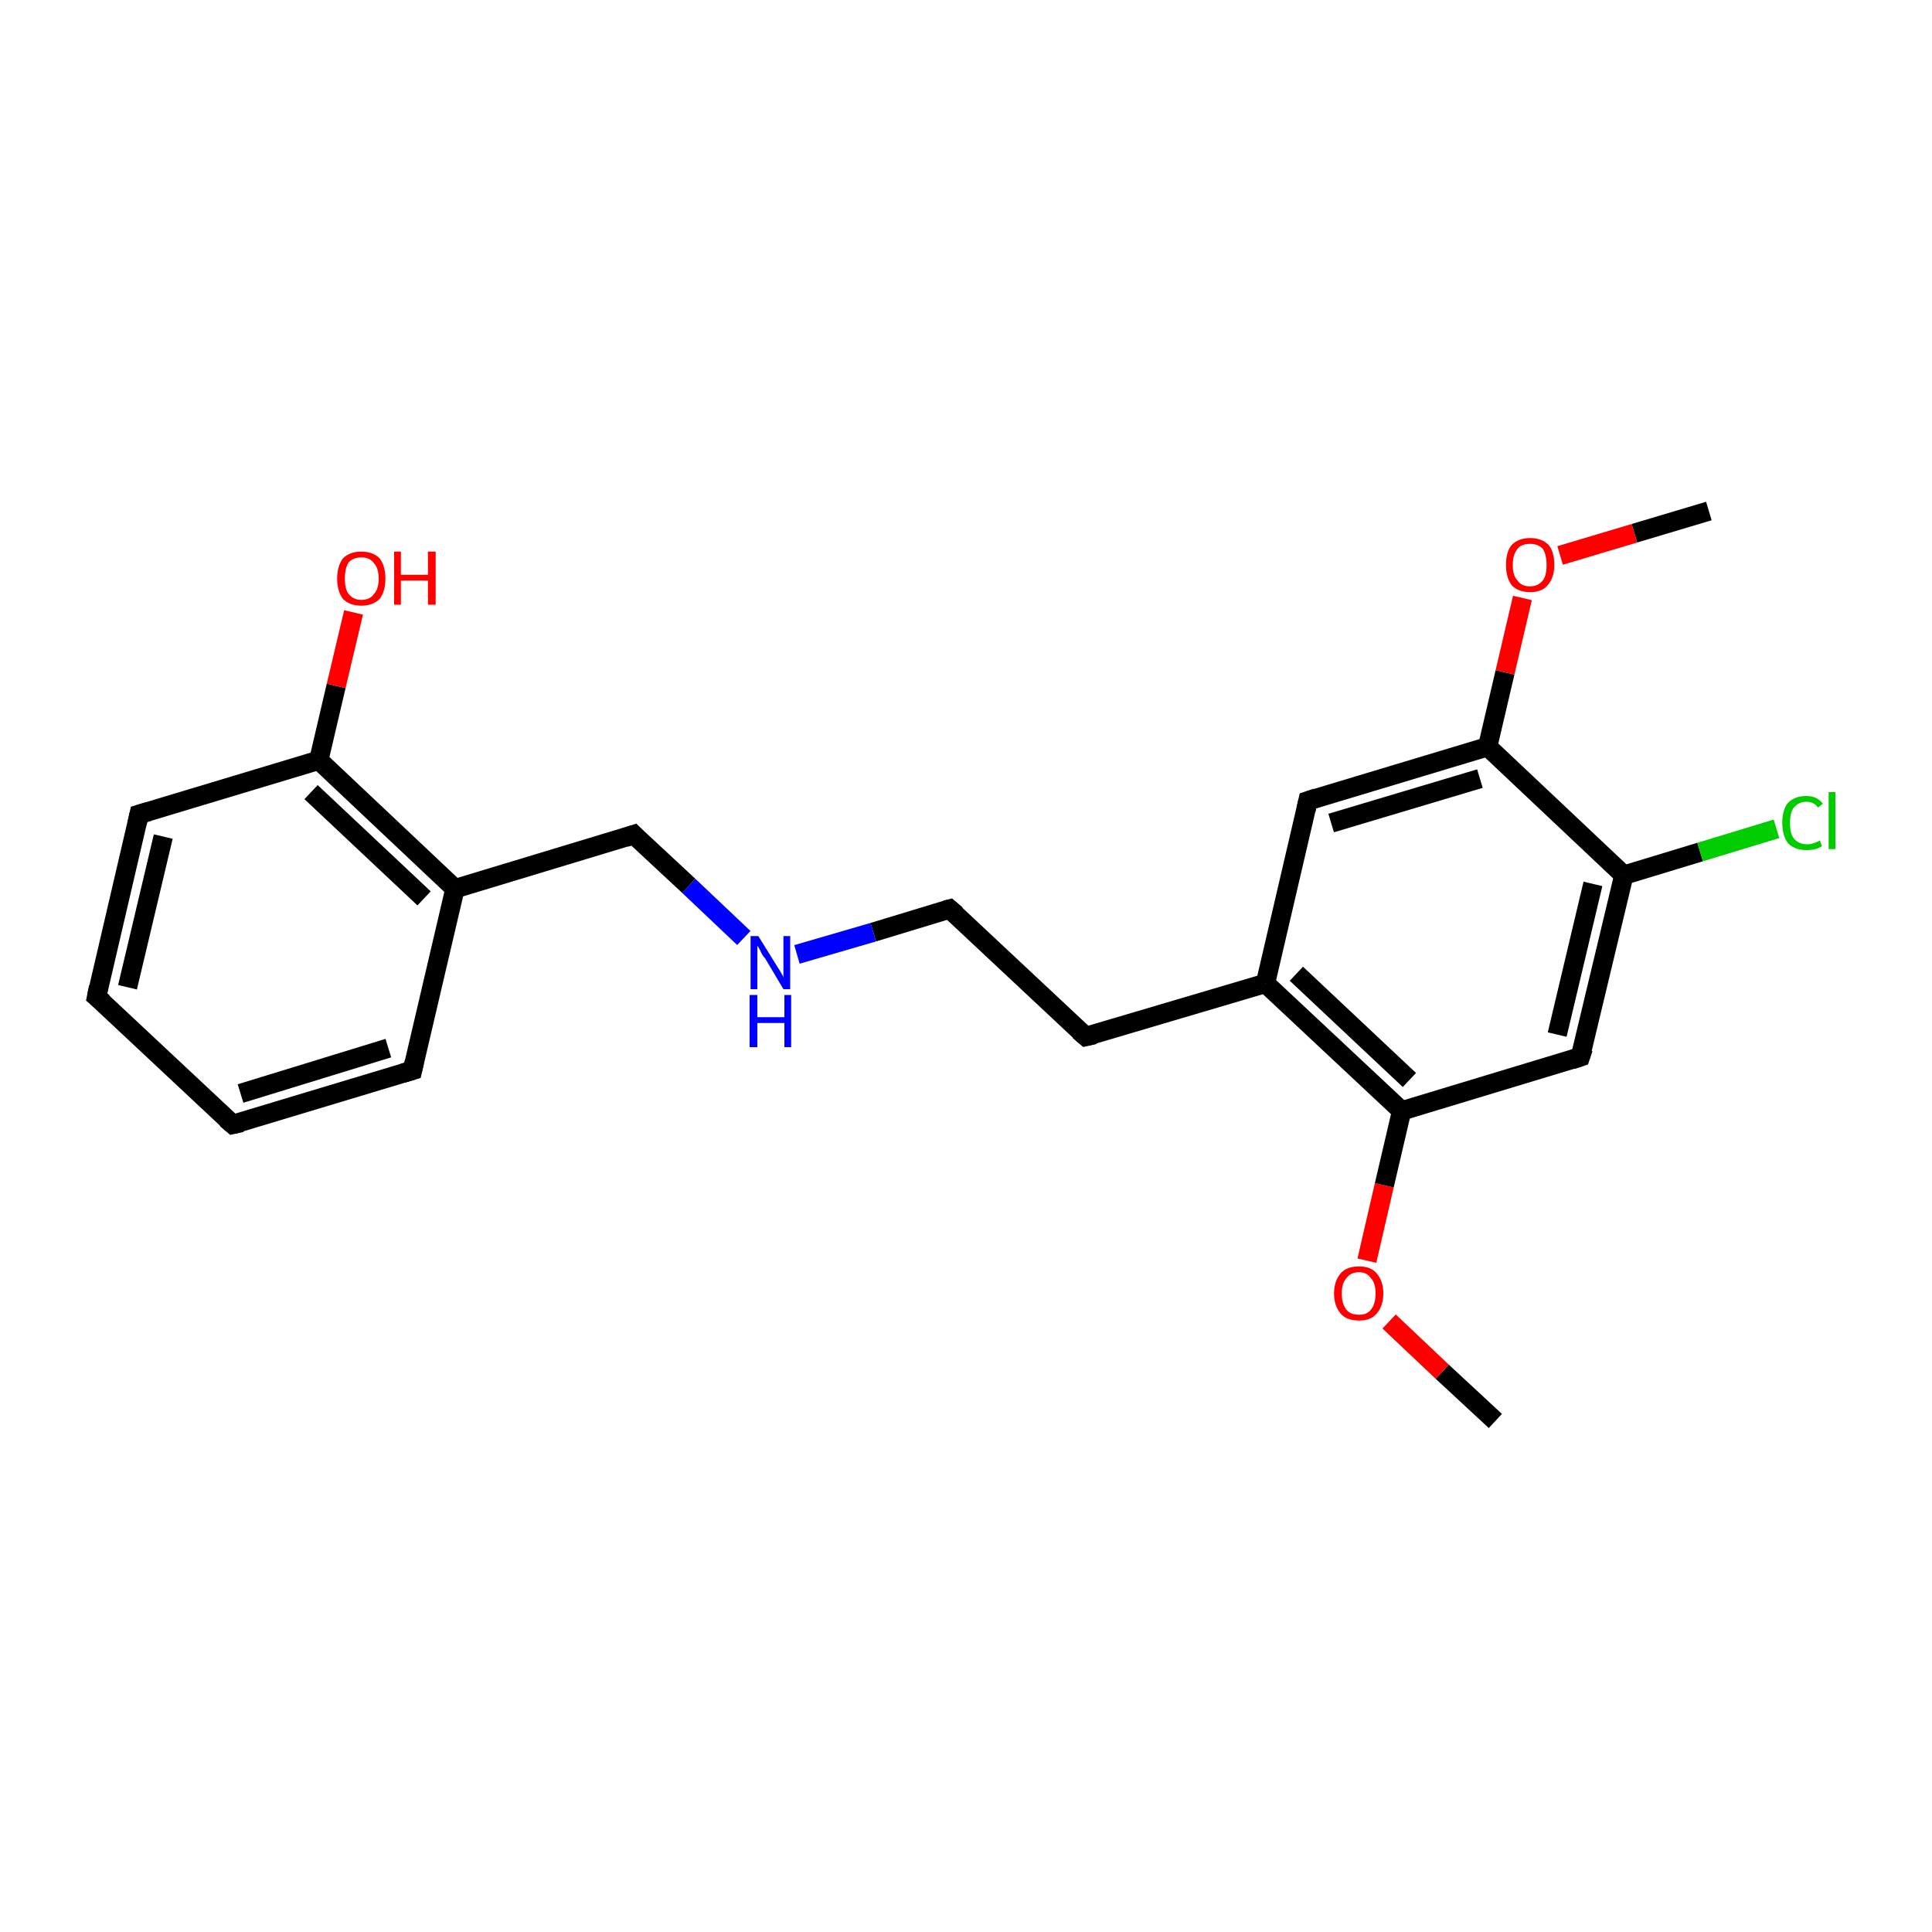 <?xml version='1.0' encoding='iso-8859-1'?>
<svg version='1.1' baseProfile='full'
              xmlns='http://www.w3.org/2000/svg'
                      xmlns:rdkit='http://www.rdkit.org/xml'
                      xmlns:xlink='http://www.w3.org/1999/xlink'
                  xml:space='preserve'
width='200px' height='200px' viewBox='0 0 200 200'>
<!-- END OF HEADER -->
<rect style='opacity:1.0;fill:#FFFFFF;stroke:none' width='200.0' height='200.0' x='0.0' y='0.0'> </rect>
<path class='bond-0 atom-0 atom-1' d='M 154.8,147.1 L 149.3,142.0' style='fill:none;fill-rule:evenodd;stroke:#000000;stroke-width:2.0px;stroke-linecap:butt;stroke-linejoin:miter;stroke-opacity:1' />
<path class='bond-0 atom-0 atom-1' d='M 149.3,142.0 L 143.8,136.8' style='fill:none;fill-rule:evenodd;stroke:#FF0000;stroke-width:2.0px;stroke-linecap:butt;stroke-linejoin:miter;stroke-opacity:1' />
<path class='bond-1 atom-1 atom-2' d='M 141.5,130.5 L 143.3,122.7' style='fill:none;fill-rule:evenodd;stroke:#FF0000;stroke-width:2.0px;stroke-linecap:butt;stroke-linejoin:miter;stroke-opacity:1' />
<path class='bond-1 atom-1 atom-2' d='M 143.3,122.7 L 145.1,115.0' style='fill:none;fill-rule:evenodd;stroke:#000000;stroke-width:2.0px;stroke-linecap:butt;stroke-linejoin:miter;stroke-opacity:1' />
<path class='bond-2 atom-2 atom-3' d='M 145.1,115.0 L 131.0,101.8' style='fill:none;fill-rule:evenodd;stroke:#000000;stroke-width:2.0px;stroke-linecap:butt;stroke-linejoin:miter;stroke-opacity:1' />
<path class='bond-2 atom-2 atom-3' d='M 145.9,111.8 L 134.2,100.8' style='fill:none;fill-rule:evenodd;stroke:#000000;stroke-width:2.0px;stroke-linecap:butt;stroke-linejoin:miter;stroke-opacity:1' />
<path class='bond-3 atom-3 atom-4' d='M 131.0,101.8 L 112.4,107.3' style='fill:none;fill-rule:evenodd;stroke:#000000;stroke-width:2.0px;stroke-linecap:butt;stroke-linejoin:miter;stroke-opacity:1' />
<path class='bond-4 atom-4 atom-5' d='M 112.4,107.3 L 98.3,94.1' style='fill:none;fill-rule:evenodd;stroke:#000000;stroke-width:2.0px;stroke-linecap:butt;stroke-linejoin:miter;stroke-opacity:1' />
<path class='bond-5 atom-5 atom-6' d='M 98.3,94.1 L 90.4,96.5' style='fill:none;fill-rule:evenodd;stroke:#000000;stroke-width:2.0px;stroke-linecap:butt;stroke-linejoin:miter;stroke-opacity:1' />
<path class='bond-5 atom-5 atom-6' d='M 90.4,96.5 L 82.5,98.8' style='fill:none;fill-rule:evenodd;stroke:#0000FF;stroke-width:2.0px;stroke-linecap:butt;stroke-linejoin:miter;stroke-opacity:1' />
<path class='bond-6 atom-6 atom-7' d='M 77.0,97.1 L 71.3,91.7' style='fill:none;fill-rule:evenodd;stroke:#0000FF;stroke-width:2.0px;stroke-linecap:butt;stroke-linejoin:miter;stroke-opacity:1' />
<path class='bond-6 atom-6 atom-7' d='M 71.3,91.7 L 65.6,86.4' style='fill:none;fill-rule:evenodd;stroke:#000000;stroke-width:2.0px;stroke-linecap:butt;stroke-linejoin:miter;stroke-opacity:1' />
<path class='bond-7 atom-7 atom-8' d='M 65.6,86.4 L 47.1,92.0' style='fill:none;fill-rule:evenodd;stroke:#000000;stroke-width:2.0px;stroke-linecap:butt;stroke-linejoin:miter;stroke-opacity:1' />
<path class='bond-8 atom-8 atom-9' d='M 47.1,92.0 L 33.0,78.7' style='fill:none;fill-rule:evenodd;stroke:#000000;stroke-width:2.0px;stroke-linecap:butt;stroke-linejoin:miter;stroke-opacity:1' />
<path class='bond-8 atom-8 atom-9' d='M 43.9,93.0 L 32.2,82.0' style='fill:none;fill-rule:evenodd;stroke:#000000;stroke-width:2.0px;stroke-linecap:butt;stroke-linejoin:miter;stroke-opacity:1' />
<path class='bond-9 atom-9 atom-10' d='M 33.0,78.7 L 34.8,71.0' style='fill:none;fill-rule:evenodd;stroke:#000000;stroke-width:2.0px;stroke-linecap:butt;stroke-linejoin:miter;stroke-opacity:1' />
<path class='bond-9 atom-9 atom-10' d='M 34.8,71.0 L 36.6,63.4' style='fill:none;fill-rule:evenodd;stroke:#FF0000;stroke-width:2.0px;stroke-linecap:butt;stroke-linejoin:miter;stroke-opacity:1' />
<path class='bond-10 atom-9 atom-11' d='M 33.0,78.7 L 14.4,84.3' style='fill:none;fill-rule:evenodd;stroke:#000000;stroke-width:2.0px;stroke-linecap:butt;stroke-linejoin:miter;stroke-opacity:1' />
<path class='bond-11 atom-11 atom-12' d='M 14.4,84.3 L 10.0,103.2' style='fill:none;fill-rule:evenodd;stroke:#000000;stroke-width:2.0px;stroke-linecap:butt;stroke-linejoin:miter;stroke-opacity:1' />
<path class='bond-11 atom-11 atom-12' d='M 16.9,86.6 L 13.2,102.2' style='fill:none;fill-rule:evenodd;stroke:#000000;stroke-width:2.0px;stroke-linecap:butt;stroke-linejoin:miter;stroke-opacity:1' />
<path class='bond-12 atom-12 atom-13' d='M 10.0,103.2 L 24.1,116.4' style='fill:none;fill-rule:evenodd;stroke:#000000;stroke-width:2.0px;stroke-linecap:butt;stroke-linejoin:miter;stroke-opacity:1' />
<path class='bond-13 atom-13 atom-14' d='M 24.1,116.4 L 42.7,110.8' style='fill:none;fill-rule:evenodd;stroke:#000000;stroke-width:2.0px;stroke-linecap:butt;stroke-linejoin:miter;stroke-opacity:1' />
<path class='bond-13 atom-13 atom-14' d='M 24.9,113.2 L 40.2,108.5' style='fill:none;fill-rule:evenodd;stroke:#000000;stroke-width:2.0px;stroke-linecap:butt;stroke-linejoin:miter;stroke-opacity:1' />
<path class='bond-14 atom-3 atom-15' d='M 131.0,101.8 L 135.4,82.9' style='fill:none;fill-rule:evenodd;stroke:#000000;stroke-width:2.0px;stroke-linecap:butt;stroke-linejoin:miter;stroke-opacity:1' />
<path class='bond-15 atom-15 atom-16' d='M 135.4,82.9 L 154.0,77.3' style='fill:none;fill-rule:evenodd;stroke:#000000;stroke-width:2.0px;stroke-linecap:butt;stroke-linejoin:miter;stroke-opacity:1' />
<path class='bond-15 atom-15 atom-16' d='M 137.8,85.2 L 153.2,80.6' style='fill:none;fill-rule:evenodd;stroke:#000000;stroke-width:2.0px;stroke-linecap:butt;stroke-linejoin:miter;stroke-opacity:1' />
<path class='bond-16 atom-16 atom-17' d='M 154.0,77.3 L 155.8,69.6' style='fill:none;fill-rule:evenodd;stroke:#000000;stroke-width:2.0px;stroke-linecap:butt;stroke-linejoin:miter;stroke-opacity:1' />
<path class='bond-16 atom-16 atom-17' d='M 155.8,69.6 L 157.6,61.9' style='fill:none;fill-rule:evenodd;stroke:#FF0000;stroke-width:2.0px;stroke-linecap:butt;stroke-linejoin:miter;stroke-opacity:1' />
<path class='bond-17 atom-17 atom-18' d='M 161.5,57.5 L 169.2,55.2' style='fill:none;fill-rule:evenodd;stroke:#FF0000;stroke-width:2.0px;stroke-linecap:butt;stroke-linejoin:miter;stroke-opacity:1' />
<path class='bond-17 atom-17 atom-18' d='M 169.2,55.2 L 176.9,52.9' style='fill:none;fill-rule:evenodd;stroke:#000000;stroke-width:2.0px;stroke-linecap:butt;stroke-linejoin:miter;stroke-opacity:1' />
<path class='bond-18 atom-16 atom-19' d='M 154.0,77.3 L 168.1,90.6' style='fill:none;fill-rule:evenodd;stroke:#000000;stroke-width:2.0px;stroke-linecap:butt;stroke-linejoin:miter;stroke-opacity:1' />
<path class='bond-19 atom-19 atom-20' d='M 168.1,90.6 L 176.0,88.2' style='fill:none;fill-rule:evenodd;stroke:#000000;stroke-width:2.0px;stroke-linecap:butt;stroke-linejoin:miter;stroke-opacity:1' />
<path class='bond-19 atom-19 atom-20' d='M 176.0,88.2 L 183.9,85.8' style='fill:none;fill-rule:evenodd;stroke:#00CC00;stroke-width:2.0px;stroke-linecap:butt;stroke-linejoin:miter;stroke-opacity:1' />
<path class='bond-20 atom-19 atom-21' d='M 168.1,90.6 L 163.6,109.4' style='fill:none;fill-rule:evenodd;stroke:#000000;stroke-width:2.0px;stroke-linecap:butt;stroke-linejoin:miter;stroke-opacity:1' />
<path class='bond-20 atom-19 atom-21' d='M 164.9,91.5 L 161.2,107.1' style='fill:none;fill-rule:evenodd;stroke:#000000;stroke-width:2.0px;stroke-linecap:butt;stroke-linejoin:miter;stroke-opacity:1' />
<path class='bond-21 atom-21 atom-2' d='M 163.6,109.4 L 145.1,115.0' style='fill:none;fill-rule:evenodd;stroke:#000000;stroke-width:2.0px;stroke-linecap:butt;stroke-linejoin:miter;stroke-opacity:1' />
<path class='bond-22 atom-14 atom-8' d='M 42.7,110.8 L 47.1,92.0' style='fill:none;fill-rule:evenodd;stroke:#000000;stroke-width:2.0px;stroke-linecap:butt;stroke-linejoin:miter;stroke-opacity:1' />
<path d='M 113.3,107.1 L 112.4,107.3 L 111.7,106.7' style='fill:none;stroke:#000000;stroke-width:2.0px;stroke-linecap:butt;stroke-linejoin:miter;stroke-miterlimit:10;stroke-opacity:1;' />
<path d='M 99.0,94.7 L 98.3,94.1 L 97.9,94.2' style='fill:none;stroke:#000000;stroke-width:2.0px;stroke-linecap:butt;stroke-linejoin:miter;stroke-miterlimit:10;stroke-opacity:1;' />
<path d='M 65.9,86.7 L 65.6,86.4 L 64.7,86.7' style='fill:none;stroke:#000000;stroke-width:2.0px;stroke-linecap:butt;stroke-linejoin:miter;stroke-miterlimit:10;stroke-opacity:1;' />
<path d='M 15.4,84.0 L 14.4,84.3 L 14.2,85.2' style='fill:none;stroke:#000000;stroke-width:2.0px;stroke-linecap:butt;stroke-linejoin:miter;stroke-miterlimit:10;stroke-opacity:1;' />
<path d='M 10.2,102.2 L 10.0,103.2 L 10.7,103.8' style='fill:none;stroke:#000000;stroke-width:2.0px;stroke-linecap:butt;stroke-linejoin:miter;stroke-miterlimit:10;stroke-opacity:1;' />
<path d='M 23.4,115.8 L 24.1,116.4 L 25.0,116.2' style='fill:none;stroke:#000000;stroke-width:2.0px;stroke-linecap:butt;stroke-linejoin:miter;stroke-miterlimit:10;stroke-opacity:1;' />
<path d='M 41.7,111.1 L 42.7,110.8 L 42.9,109.9' style='fill:none;stroke:#000000;stroke-width:2.0px;stroke-linecap:butt;stroke-linejoin:miter;stroke-miterlimit:10;stroke-opacity:1;' />
<path d='M 135.2,83.8 L 135.4,82.9 L 136.3,82.6' style='fill:none;stroke:#000000;stroke-width:2.0px;stroke-linecap:butt;stroke-linejoin:miter;stroke-miterlimit:10;stroke-opacity:1;' />
<path d='M 163.9,108.5 L 163.6,109.4 L 162.7,109.7' style='fill:none;stroke:#000000;stroke-width:2.0px;stroke-linecap:butt;stroke-linejoin:miter;stroke-miterlimit:10;stroke-opacity:1;' />
<path class='atom-1' d='M 138.1 133.9
Q 138.1 132.6, 138.8 131.8
Q 139.4 131.1, 140.7 131.1
Q 141.9 131.1, 142.5 131.8
Q 143.2 132.6, 143.2 133.9
Q 143.2 135.2, 142.5 136.0
Q 141.9 136.7, 140.7 136.7
Q 139.4 136.7, 138.8 136.0
Q 138.1 135.2, 138.1 133.9
M 140.7 136.1
Q 141.5 136.1, 141.9 135.6
Q 142.4 135.0, 142.4 133.9
Q 142.4 132.8, 141.9 132.3
Q 141.5 131.7, 140.7 131.7
Q 139.8 131.7, 139.4 132.3
Q 138.9 132.8, 138.9 133.9
Q 138.9 135.0, 139.4 135.6
Q 139.8 136.1, 140.7 136.1
' fill='#FF0000'/>
<path class='atom-6' d='M 78.5 96.9
L 80.3 99.8
Q 80.5 100.1, 80.8 100.6
Q 81.1 101.1, 81.1 101.2
L 81.1 96.9
L 81.8 96.9
L 81.8 102.4
L 81.1 102.4
L 79.2 99.2
Q 78.9 98.9, 78.7 98.4
Q 78.5 98.0, 78.4 97.9
L 78.4 102.4
L 77.7 102.4
L 77.7 96.9
L 78.5 96.9
' fill='#0000FF'/>
<path class='atom-6' d='M 77.6 103.0
L 78.4 103.0
L 78.4 105.3
L 81.2 105.3
L 81.2 103.0
L 81.9 103.0
L 81.9 108.4
L 81.2 108.4
L 81.2 105.9
L 78.4 105.9
L 78.4 108.4
L 77.6 108.4
L 77.6 103.0
' fill='#0000FF'/>
<path class='atom-10' d='M 34.9 59.9
Q 34.9 58.6, 35.5 57.8
Q 36.2 57.1, 37.4 57.1
Q 38.6 57.1, 39.3 57.8
Q 39.9 58.6, 39.9 59.9
Q 39.9 61.2, 39.3 62.0
Q 38.6 62.7, 37.4 62.7
Q 36.2 62.7, 35.5 62.0
Q 34.9 61.2, 34.9 59.9
M 37.4 62.1
Q 38.3 62.1, 38.7 61.5
Q 39.2 61.0, 39.2 59.9
Q 39.2 58.8, 38.7 58.3
Q 38.3 57.7, 37.4 57.7
Q 36.6 57.7, 36.1 58.2
Q 35.7 58.8, 35.7 59.9
Q 35.7 61.0, 36.1 61.5
Q 36.6 62.1, 37.4 62.1
' fill='#FF0000'/>
<path class='atom-10' d='M 40.8 57.1
L 41.5 57.1
L 41.5 59.5
L 44.3 59.5
L 44.3 57.1
L 45.1 57.1
L 45.1 62.6
L 44.3 62.6
L 44.3 60.1
L 41.5 60.1
L 41.5 62.6
L 40.8 62.6
L 40.8 57.1
' fill='#FF0000'/>
<path class='atom-17' d='M 155.9 58.5
Q 155.9 57.1, 156.5 56.4
Q 157.2 55.7, 158.4 55.7
Q 159.6 55.7, 160.3 56.4
Q 160.9 57.1, 160.9 58.5
Q 160.9 59.8, 160.2 60.6
Q 159.6 61.3, 158.4 61.3
Q 157.2 61.3, 156.5 60.6
Q 155.9 59.8, 155.9 58.5
M 158.4 60.7
Q 159.2 60.7, 159.7 60.1
Q 160.1 59.6, 160.1 58.5
Q 160.1 57.4, 159.7 56.8
Q 159.2 56.3, 158.4 56.3
Q 157.5 56.3, 157.1 56.8
Q 156.6 57.4, 156.6 58.5
Q 156.6 59.6, 157.1 60.1
Q 157.5 60.7, 158.4 60.7
' fill='#FF0000'/>
<path class='atom-20' d='M 184.5 85.2
Q 184.5 83.8, 185.1 83.1
Q 185.8 82.4, 187.0 82.4
Q 188.1 82.4, 188.7 83.2
L 188.2 83.6
Q 187.8 83.0, 187.0 83.0
Q 186.2 83.0, 185.7 83.6
Q 185.3 84.1, 185.3 85.2
Q 185.3 86.3, 185.7 86.8
Q 186.2 87.4, 187.1 87.4
Q 187.7 87.4, 188.4 87.0
L 188.6 87.6
Q 188.3 87.8, 187.9 87.9
Q 187.5 88.0, 187.0 88.0
Q 185.8 88.0, 185.1 87.3
Q 184.5 86.5, 184.5 85.2
' fill='#00CC00'/>
<path class='atom-20' d='M 189.3 82.0
L 190.0 82.0
L 190.0 87.9
L 189.3 87.9
L 189.3 82.0
' fill='#00CC00'/>
</svg>
